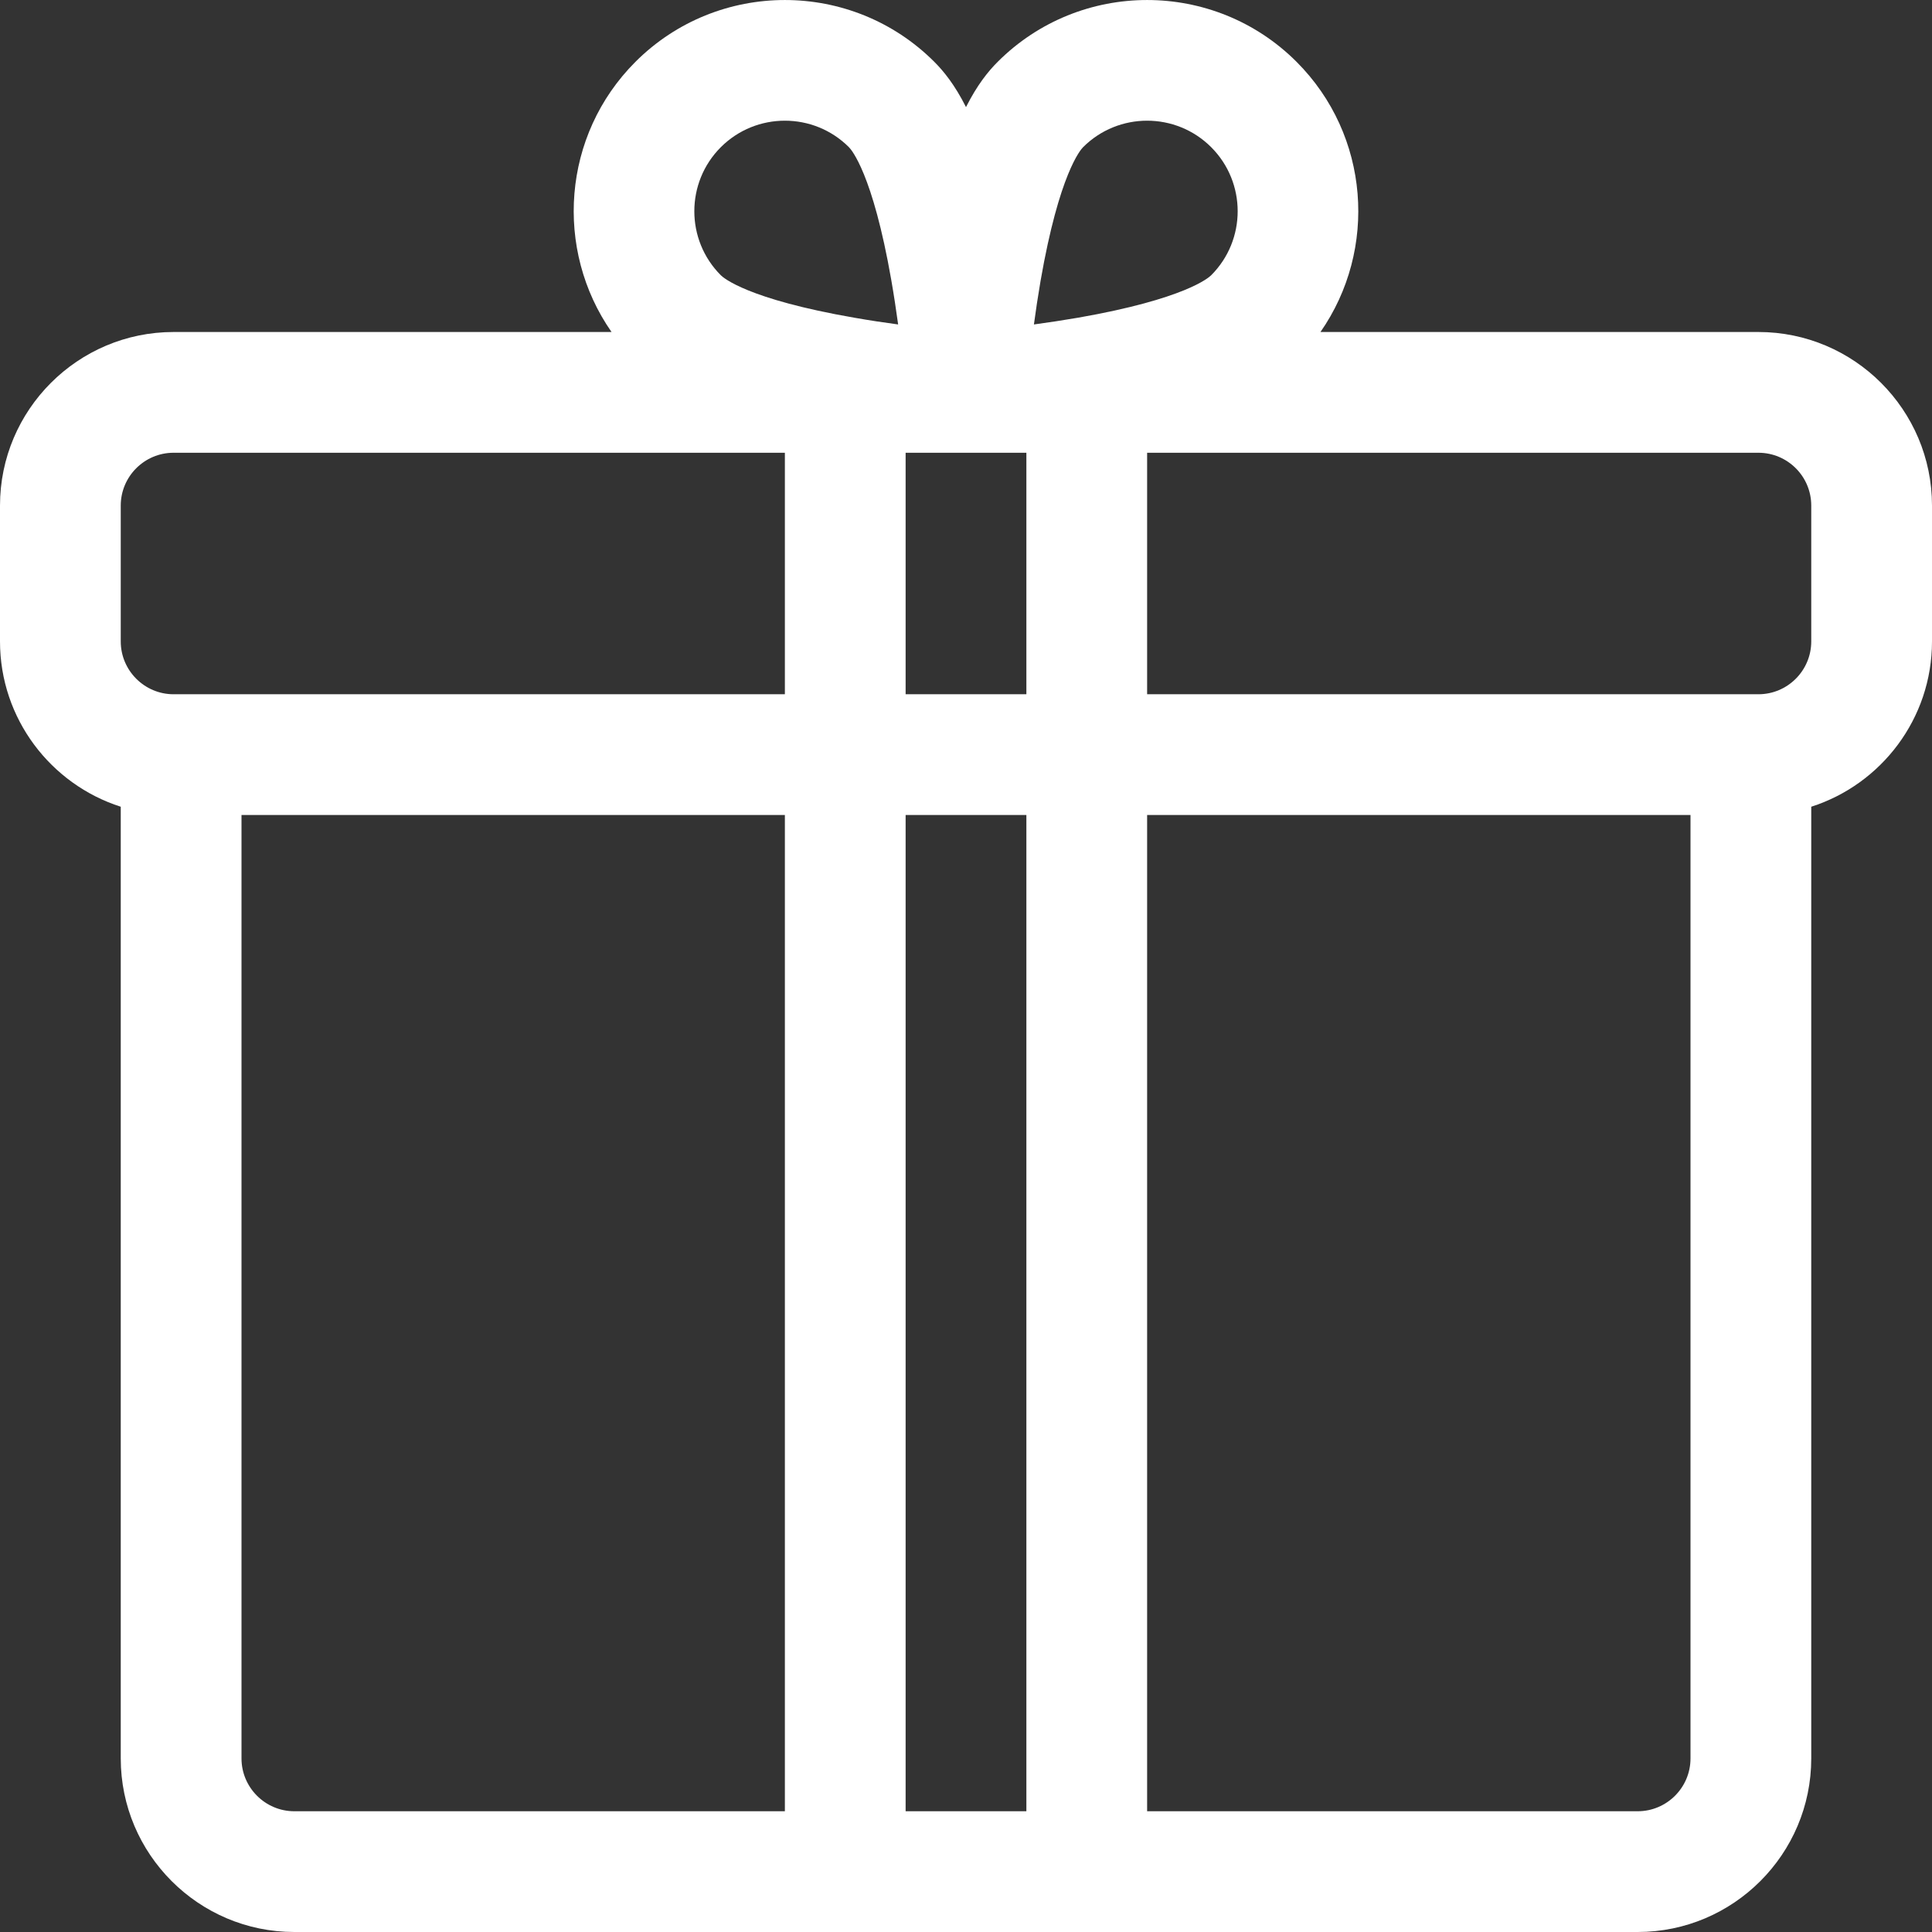 <?xml version="1.0" encoding="UTF-8"?>
<svg width="32px" height="32px" viewBox="0 0 32 32" version="1.1" xmlns="http://www.w3.org/2000/svg" xmlns:xlink="http://www.w3.org/1999/xlink">
    <rect x="0" y="0" width="32" height="32" fill="#333333" stroke="none"/>
    <!-- Generator: Sketch 54.1 (76490) - https://sketchapp.com -->
    <title>gift</title>
    <desc>Created with Sketch.</desc>
    <g id="ver2_真心換分潤" stroke="none" stroke-width="1" fill="none" fill-rule="evenodd">
        <g id="Artboard-Copy-3" transform="translate(-156, -842)" fill="#FFFFFF" fill-rule="nonzero">
            <g id="Group-66" transform="translate(0, 835)">
                <g id="gift" transform="translate(156, 7)">
                    <path d="M29.125,5.499 L21.871,5.499 C22.822,4.135 22.691,2.24 21.475,1.024 C20.11,-0.341 17.89,-0.341 16.525,1.024 C16.372,1.177 16.189,1.399 16,1.774 C15.811,1.399 15.628,1.177 15.475,1.024 C14.11,-0.341 11.89,-0.341 10.525,1.024 C9.309,2.24 9.178,4.135 10.129,5.499 L2.875,5.499 C1.29,5.499 0,6.788 0,8.374 L0,10.624 C0,11.904 0.841,12.991 2,13.362 L2,29.125 C2,30.71 3.29,32 4.875,32 L14,32 L18,32 L27.125,32 C28.71,32 30,30.71 30,29.125 L30,13.362 C31.159,12.991 32,11.904 32,10.624 L32,8.374 C32,6.788 30.71,5.499 29.125,5.499 Z M17,11.499 L15,11.499 L15,7.499 L17,7.499 L17,11.499 Z M17.235,4.652 C17.544,2.875 17.9,2.477 17.939,2.438 C18.232,2.145 18.616,1.999 19,1.999 C19.384,1.999 19.768,2.145 20.061,2.438 C20.646,3.023 20.646,3.974 20.061,4.559 C20.021,4.599 19.626,4.952 17.863,5.261 C17.606,5.305 17.356,5.343 17.125,5.374 C17.155,5.148 17.192,4.904 17.235,4.652 Z M11.939,2.438 C12.232,2.145 12.616,1.999 13,1.999 C13.384,1.999 13.768,2.145 14.061,2.438 C14.1,2.477 14.454,2.873 14.762,4.636 C14.807,4.893 14.844,5.143 14.876,5.374 C14.65,5.344 14.405,5.307 14.154,5.263 C12.377,4.955 11.979,4.599 11.939,4.559 C11.354,3.974 11.354,3.023 11.939,2.438 L11.939,2.438 Z M2,8.374 C2,7.891 2.393,7.499 2.875,7.499 L13,7.499 L13,11.499 L3,11.499 L2.875,11.499 C2.393,11.499 2,11.106 2,10.624 L2,8.374 Z M4,29.125 L4,13.499 L13,13.499 L13,30 L4.875,30 C4.393,30 4,29.607 4,29.125 Z M15,30 L15,13.499 L17,13.499 L17,30 L15,30 Z M28,29.125 C28,29.607 27.608,30 27.125,30 L19,30 L19,13.499 L28,13.499 L28,29.125 Z M30,10.624 C30,11.106 29.608,11.499 29.125,11.499 L29,11.499 L19,11.499 L19,7.499 L29.125,7.499 C29.608,7.499 30,7.891 30,8.374 L30,10.624 Z" id="Shape"></path>
                </g>
            </g>
        </g>
    </g>
</svg>